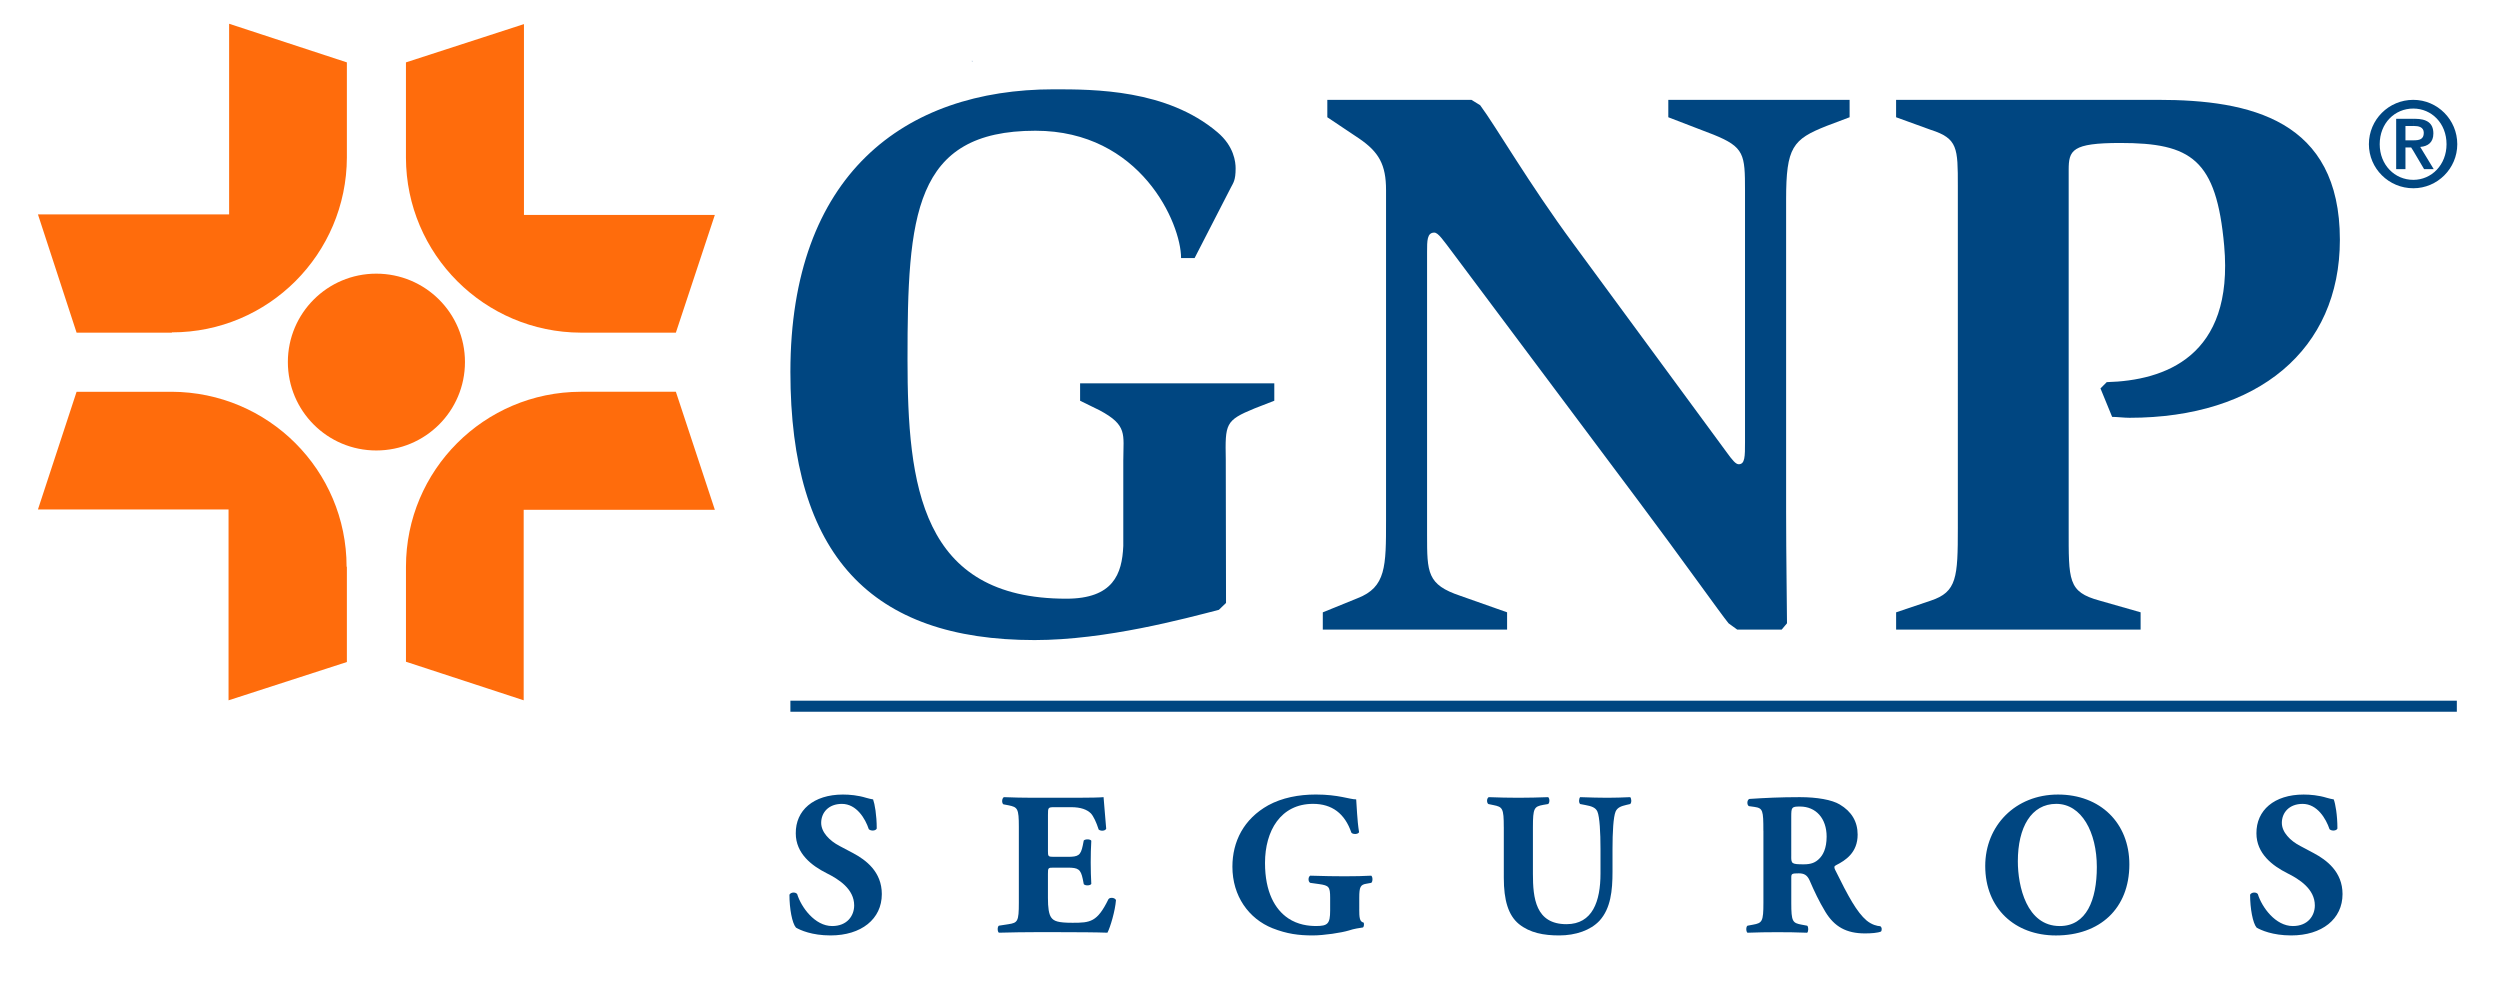 <?xml version="1.0" encoding="utf-8"?>
<!-- Generator: Adobe Illustrator 16.0.0, SVG Export Plug-In . SVG Version: 6.00 Build 0)  -->
<!DOCTYPE svg PUBLIC "-//W3C//DTD SVG 1.1//EN" "http://www.w3.org/Graphics/SVG/1.1/DTD/svg11.dtd">
<svg version="1.1" xmlns="http://www.w3.org/2000/svg" xmlns:xlink="http://www.w3.org/1999/xlink" x="0px" y="0px"
	 width="101.75px" height="40.25px" viewBox="0 0 101.75 40.25" enable-background="new 0 0 101.75 40.25" xml:space="preserve">
<g id="Capa_1" display="none">
	<path display="inline" fill="#172434" d="M32.316,32.529c-2.554,0-4.522-0.756-5.845-2.254c-1.006-1.131-1.414-2.439-1.568-3.477
		H10.845c-0.613,0.055-1.619-0.191-2.307-1.883c-0.611-1.492,0.191-2.957,1.258-3.744l0.4-0.217c0,0,1.436-0.582,2.762-2.295
		c1.504-1.941,2.445-4.631,3.133-6.594c1.453-4.141,1.357-13.167,1.357-13.256c0.002-0.179,0.443-11.338,13.117-11.823
		C40.729-13.441,44.072-5.553,44.42-1.346c0.008,0.066,0.119,2.592,0.299,5.537c0.166,2.819,0.699,6.297,1.213,7.924
		c0.439,1.393,1.832,4.248,3.027,5.986c0.943,1.367,2.104,2.453,2.471,2.787c1.023,0.561,2.945,1.873,2.727,3.66
		c-0.184,1.541-1.729,2.42-3.82,2.244l-4.754,0.006c-0.906,0-1.637-0.73-1.637-1.637c0-0.904,0.73-1.637,1.637-1.637h3.893
		l-0.043-0.037c-0.074-0.061-1.781-1.52-3.166-3.527c-1.42-2.057-2.932-5.205-3.457-6.859c-0.602-1.906-1.172-5.57-1.357-8.714
		c-0.18-2.973-0.295-5.524-0.295-5.524c-0.084-0.858-1.07-8.947-10.464-8.604c-9.645,0.369-9.965,8.239-9.971,8.574
		c0.006,0.33,0.102,9.636-1.541,14.318c-0.762,2.174-1.805,5.154-3.637,7.518c-1.148,1.484-2.367,2.369-3.197,2.857h15.979
		l-0.217,1.836c-0.004,0.004-0.164,1.662,0.824,2.76c0.682,0.754,1.816,1.135,3.384,1.135c1.533,0,2.621-0.365,3.225-1.08
		c0.898-1.062,0.635-2.709,0.631-2.729c-0.15-0.885,0.441-1.732,1.326-1.891c0.893-0.146,1.73,0.428,1.895,1.311
		c0.061,0.314,0.523,3.17-1.322,5.387C36.814,31.766,34.881,32.529,32.316,32.529z"/>
</g>
<g id="Capa_2" display="none">
	<g display="inline">
		<g>
			<circle fill="#FF570A" cx="40.553" cy="-0.609" r="12.936"/>
		</g>
		<path fill="#172434" d="M46.715,14.033c0.634,1.418,1.419,2.854,2.244,4.053c0.943,1.367,2.104,2.453,2.471,2.787
			c1.023,0.561,2.945,1.873,2.727,3.66c-0.184,1.541-1.729,2.42-3.82,2.244l-4.754,0.006c-0.906,0-1.637-0.73-1.637-1.637
			c0-0.904,0.73-1.637,1.637-1.637h3.893l-0.043-0.037c-0.074-0.061-1.781-1.52-3.166-3.527c-1.037-1.502-1.929-2.879-2.645-4.758
			c0,0-0.659-1.6,0.809-2.217C45.961,12.328,46.715,14.033,46.715,14.033z"/>
		<path fill="#172434" d="M29.316-9.647c-8.3,1.026-8.589,8.146-8.595,8.465c0.006,0.33,0.102,9.636-1.541,14.317
			c-0.762,2.174-1.805,5.154-3.637,7.518c-1.148,1.484-2.367,2.369-3.197,2.857h15.979l-0.217,1.836
			c-0.004,0.004-0.164,1.662,0.824,2.76c0.682,0.754,1.816,1.135,3.384,1.135c1.533,0,2.621-0.365,3.225-1.08
			c0.898-1.062,0.635-2.709,0.631-2.729c-0.15-0.885,0.441-1.732,1.326-1.891c0.893-0.146,1.73,0.428,1.895,1.311
			c0.061,0.314,0.523,3.17-1.322,5.387c-1.256,1.512-3.189,2.275-5.754,2.275c-2.554,0-4.522-0.756-5.845-2.254
			c-1.006-1.131-1.414-2.439-1.568-3.477H10.845c-0.613,0.055-1.619-0.191-2.307-1.883c-0.611-1.492,0.191-2.957,1.258-3.744
			l0.4-0.217c0,0,1.436-0.582,2.762-2.295c1.504-1.941,2.445-4.631,3.133-6.594c1.453-4.14,1.357-13.167,1.357-13.256
			c0.001-0.171,0.406-10.382,11.522-11.7c0,0,1.39-0.033,1.537,1.538C30.656-9.796,29.316-9.647,29.316-9.647z"/>
	</g>
</g>
<g id="Capa_3" display="none">
	<path display="inline" fill="#E30613" d="M33.676,2.222h-5.019v5.019h5.019V2.222z M43.713,2.222h-5.019v5.019h5.019V2.222z
		 M51.239,18.531c-3.136,0-6.146-0.5-8.958-1.43c-0.878-0.274-1.857-0.073-2.557,0.603l-5.522,5.521
		c-7.101-3.614-12.92-9.41-16.535-16.511l5.521-5.545c0.701-0.678,0.901-1.657,0.627-2.535c-0.929-2.809-1.431-5.821-1.431-8.958
		c0-1.379-1.13-2.509-2.509-2.509h-8.783c-1.379,0-2.509,1.13-2.509,2.509c0,23.562,19.094,42.657,42.656,42.657
		c1.381,0,2.511-1.13,2.511-2.51v-8.781C53.75,19.661,52.62,18.531,51.239,18.531z M48.731,2.222v5.019h5.019V2.222H48.731z"/>
</g>
<g id="Capa_4" display="none">
	<g id="jAujKP_1_" display="inline">
		<g>
			<path fill-rule="evenodd" clip-rule="evenodd" fill="#FFFFFF" d="M36.128,9.046c-2.279,2.513-13.3,13.651-15.48,16.022
				c-1.139,1.236-1.451,2.551-0.395,3.949c1.113,1.473,3.096,1.396,4.572-0.203c2.653-2.861,14.128-14.506,16.745-17.398
				c1.825-2.016,1.769-3.273-0.197-5.155C35.109,0.277,31.312-3.218,25.051-9.212c-1.685-1.615-3.399-1.802-4.618-0.49
				c-1.184,1.279-0.963,2.905,0.654,4.466C23.899-2.531,33.048,6.086,36.128,9.046z"/>
		</g>
	</g>
</g>
<g id="Capa_5" display="none">
	<g display="inline">
		<path fill="#FF570A" d="M52.184,9.901c0,0.773-0.627,1.4-1.4,1.4h-23.4c-0.773,0-1.4-0.627-1.4-1.4l0,0c0-0.773,0.627-1.4,1.4-1.4
			h23.4C51.557,8.501,52.184,9.128,52.184,9.901L52.184,9.901z"/>
		<path fill="#FF570A" d="M51.773,8.912c0.547,0.547,0.547,1.434,0,1.98l-6.684,6.683c-0.545,0.548-1.434,0.548-1.98,0l0,0
			c-0.545-0.547-0.545-1.433,0-1.98l6.684-6.683C50.34,8.365,51.227,8.365,51.773,8.912L51.773,8.912z"/>
		<path fill="#FF570A" d="M51.773,10.892c0.547-0.548,0.547-1.434,0-1.98L45.09,2.228c-0.545-0.547-1.434-0.547-1.98,0l0,0
			c-0.545,0.547-0.545,1.433,0,1.981l6.684,6.683C50.34,11.438,51.227,11.438,51.773,10.892L51.773,10.892z"/>
		<path fill="#FF570A" d="M48.834,22.203c-3.781,5.119-9.859,8.446-16.699,8.446c-11.439,0-20.748-9.308-20.748-20.748
			s9.308-20.748,20.748-20.748c6.818,0,12.878,3.306,16.664,8.398l-3.516-0.003c-3.295-3.504-7.971-5.695-13.148-5.695
			c-9.951,0-18.047,8.096-18.047,18.048c0,9.952,8.096,18.048,18.047,18.048c5.203,0,9.898-2.213,13.195-5.746H48.834z"/>
	</g>
	<ellipse display="inline" fill="#55667A" cx="-11.812" cy="-6.361" rx="4.438" ry="4.486"/>
</g>
<g id="Capa_5_copia" display="none">
	<g display="inline">
		<path fill="#FF570A" d="M48.984,31.35c0,0.773-0.627,1.4-1.4,1.4h-23.4c-0.773,0-1.4-0.627-1.4-1.4l0,0c0-0.773,0.627-1.4,1.4-1.4
			h23.4C48.357,29.949,48.984,30.576,48.984,31.35L48.984,31.35z"/>
		<path fill="#FF570A" d="M42.984-2.851c0,0.774-0.627,1.401-1.4,1.401h-17.4c-0.773,0-1.4-0.627-1.4-1.401l0,0
			c0-0.772,0.627-1.399,1.4-1.399h17.4C42.357-4.25,42.984-3.623,42.984-2.851L42.984-2.851z"/>
		<path fill="#FF570A" d="M24.184-4.25c0.773,0,1.4,0.627,1.4,1.399v34.2c0,0.773-0.627,1.4-1.4,1.4l0,0c-0.773,0-1.4-0.627-1.4-1.4
			v-34.2C22.784-3.623,23.411-4.25,24.184-4.25L24.184-4.25z"/>
		<path fill="#FF570A" d="M40.607-3.84c0.547-0.546,1.434-0.546,1.98,0l5.703,5.703c0.547,0.547,0.547,1.434,0,1.981l0,0
			c-0.547,0.547-1.434,0.547-1.98,0l-5.703-5.703C40.061-2.406,40.062-3.293,40.607-3.84L40.607-3.84z"/>
		<path fill="#FF570A" d="M47.584,1.75c0.773,0,1.4,0.627,1.4,1.399v28.2c0,0.773-0.627,1.4-1.4,1.4l0,0c-0.773,0-1.4-0.627-1.4-1.4
			v-28.2C46.184,2.377,46.811,1.75,47.584,1.75L47.584,1.75z"/>
		<path fill="#FF570A" d="M19.584,22.35c0,0.773-0.627,1.4-1.4,1.4h-3.6c-0.773,0-1.4-0.627-1.4-1.4l0,0c0-0.773,0.627-1.4,1.4-1.4
			h3.6C18.958,20.949,19.584,21.576,19.584,22.35L19.584,22.35z"/>
		<path fill="#FF570A" d="M33.383-11.851c0,0.774-0.627,1.401-1.398,1.401h-17.4c-0.773,0-1.4-0.627-1.4-1.401l0,0
			c0-0.772,0.627-1.399,1.4-1.399h17.4C32.756-13.25,33.383-12.623,33.383-11.851L33.383-11.851z"/>
		<path fill="#FF570A" d="M14.583-13.25c0.775,0,1.402,0.627,1.402,1.399v34.2c0,0.773-0.627,1.4-1.402,1.4l0,0
			c-0.771,0-1.398-0.627-1.398-1.4v-34.2C13.184-12.623,13.811-13.25,14.583-13.25L14.583-13.25z"/>
		<path fill="#FF570A" d="M35.512-8.315c-0.547,0.547-1.434,0.547-1.98,0.001l-2.544-2.545c-0.548-0.547-0.548-1.434,0-1.98l0,0
			c0.545-0.546,1.433-0.546,1.98,0l2.545,2.546C36.059-9.748,36.059-8.861,35.512-8.315L35.512-8.315z"/>
	</g>
</g>
<g id="Capa_5_copia_2">
	<g>
		<path fill="#004681" d="M39.571,2.522c-0.002-0.017-0.002-0.03-0.003-0.048c-0.004,0.003-0.011,0.003-0.016,0.006L39.571,2.522z"
			/>
		<path fill="#FF6C0C" d="M18.924,14.734c0,1.99-1.609,3.6-3.61,3.6c-1.988,0-3.598-1.609-3.598-3.6
			c0-1.985,1.609-3.596,3.598-3.596C17.314,11.139,18.924,12.749,18.924,14.734"/>
		<path fill="#FF6C0C" d="M9.325,8.725H1.544l1.573,4.814h3.879v-0.012c3.926,0,7.11-3.184,7.122-7.12V2.539L9.325,0.967V8.725z"/>
		<path fill="#FF6C0C" d="M9.302,20.736v7.767l4.816-1.559v-3.879h-0.012c0-3.927-3.185-7.109-7.125-7.12H3.117l-1.573,4.791H9.302z
			"/>
		<path fill="#FF6C0C" d="M21.313,20.748h7.781l-1.586-4.803h-3.865H23.63c-3.926,0.011-7.107,3.193-7.107,7.12v0.012v3.856
			l4.791,1.569V20.748z"/>
		<path fill="#FF6C0C" d="M21.325,8.748V0.981l-4.803,1.558v3.88c0.01,3.925,3.193,7.108,7.121,7.12h0.011h3.854l1.586-4.791H21.325
			z"/>
		<rect x="32.169" y="28.518" fill="#004681" width="67.824" height="0.45"/>
		<path fill="#004681" d="M45.719,18.699c0-1.023,0.181-1.389-0.966-2l-0.793-0.389v-0.709h7.904v0.709l-0.807,0.314
			c-1.193,0.49-1.193,0.623-1.168,2.074l0.01,5.843l-0.292,0.28c-1.378,0.354-4.597,1.23-7.5,1.23c-6.66,0-9.938-3.452-9.938-10.915
			c0-8.024,4.633-11.501,10.719-11.501c1.634,0,4.6,0,6.659,1.745C50.229,5.954,50.29,6.6,50.29,6.855
			c0,0.49-0.096,0.586-0.195,0.781l-1.475,2.868h-0.55c0-1.417-1.646-5.183-5.928-5.183c-4.964,0-5.206,3.463-5.206,9.316
			c0,5.123,0.537,9.73,6.463,9.73c1.916,0,2.27-1.012,2.319-2.145V18.699z"/>
		<path fill="#004681" d="M53.839,24.922l1.416-0.576c1.157-0.45,1.157-1.291,1.157-3.158V7.736c0-1.037-0.292-1.55-1.098-2.1
			l-1.292-0.864V4.064h5.866l0.354,0.218c0.645,0.867,1.988,3.196,3.791,5.636l6.223,8.464c0.255,0.354,0.39,0.513,0.51,0.513
			c0.256,0,0.256-0.317,0.256-0.904V7.759c0-1.476-0.025-1.769-1.279-2.278L67.9,4.772V4.064h7.379v0.708l-0.938,0.354
			c-1.377,0.547-1.646,0.863-1.646,2.986v12.686c0,1.938,0.036,3.902,0.036,4.57l-0.218,0.258h-1.807l-0.354-0.258
			c-0.293-0.354-1.963-2.706-3.672-4.986l-7.537-10.074c-0.415-0.549-0.609-0.841-0.768-0.841c-0.293,0-0.293,0.329-0.293,0.779
			v11.515c0,1.547,0,2.035,1.353,2.488l1.904,0.672v0.705h-7.501V24.922z"/>
		<path fill="#004681" d="M77.171,24.922l1.414-0.477c1.061-0.354,1.099-0.94,1.099-2.964V7.566c0-1.539,0-1.93-1.099-2.281
			l-1.414-0.513V4.064h10.67c3.732,0,7.392,0.807,7.392,5.695c0,4.477-3.342,7.245-8.562,7.245c-0.22,0-0.512-0.037-0.707-0.037
			l-0.475-1.159l0.255-0.255c2.342-0.062,5.184-1.025,4.78-5.551c-0.315-3.524-1.341-4.183-4.23-4.183
			c-1.966,0-2.099,0.293-2.099,1.098v14.563c0,2.156-0.037,2.61,1.257,2.964l1.671,0.477v0.705h-9.951V24.922z"/>
		<path fill="#004681" d="M98.221,4.418c0.743,0,1.353,0.598,1.353,1.451c0,0.842-0.609,1.451-1.353,1.451v0.342
			c0.985,0,1.79-0.807,1.79-1.793c0-0.998-0.805-1.805-1.79-1.805V4.418z M98.221,6.139V5.711h0.011
			c0.232,0,0.416-0.037,0.416-0.304c0-0.243-0.221-0.28-0.404-0.28h-0.022V4.835h0.061c0.487,0,0.755,0.17,0.755,0.598
			c0,0.352-0.207,0.521-0.535,0.547l0.549,0.903h-0.392L98.221,6.139z M98.221,7.32c-0.757,0-1.367-0.609-1.367-1.451
			c0-0.854,0.61-1.451,1.367-1.451V4.064c-1.001,0-1.807,0.807-1.807,1.805c0,0.986,0.806,1.793,1.807,1.793V7.32z M98.221,4.835
			v0.292h-0.319v0.584h0.319v0.428l-0.087-0.137h-0.232v0.881h-0.378V4.835H98.221z"/>
		<path fill="#004681" d="M33.802,38.072c-0.76,0-1.233-0.216-1.406-0.318c-0.158-0.181-0.266-0.775-0.266-1.34
			c0.058-0.107,0.247-0.116,0.315-0.025c0.165,0.538,0.721,1.301,1.424,1.301c0.613,0,0.896-0.422,0.896-0.839
			c0-0.669-0.629-1.068-1.127-1.315c-0.596-0.3-1.25-0.795-1.25-1.617c-0.011-0.936,0.719-1.581,1.92-1.581
			c0.275,0,0.613,0.031,0.945,0.133c0.106,0.031,0.184,0.048,0.282,0.065c0.066,0.182,0.148,0.632,0.148,1.185
			c-0.041,0.102-0.247,0.107-0.324,0.025c-0.139-0.423-0.496-1.028-1.093-1.028c-0.547,0-0.844,0.356-0.844,0.773
			c0,0.379,0.34,0.729,0.754,0.943l0.547,0.289c0.514,0.275,1.167,0.754,1.167,1.666C35.891,37.406,35.055,38.072,33.802,38.072"/>
		<path fill="#004681" d="M42.651,34.623c0,0.232,0.008,0.25,0.232,0.25h0.572c0.432,0,0.529-0.057,0.613-0.457l0.041-0.207
			c0.059-0.064,0.266-0.064,0.307,0.01c-0.016,0.266-0.024,0.561-0.024,0.878c0,0.314,0.009,0.612,0.024,0.878
			c-0.041,0.074-0.248,0.082-0.307,0.009l-0.041-0.21c-0.084-0.396-0.182-0.461-0.613-0.461h-0.572
			c-0.225,0-0.232,0.008-0.232,0.254v0.986c0,0.383,0.034,0.648,0.133,0.788c0.109,0.149,0.267,0.216,0.87,0.216
			c0.722,0,1.003-0.026,1.46-0.961c0.064-0.091,0.273-0.06,0.306,0.039c-0.032,0.434-0.231,1.105-0.347,1.326
			c-0.439-0.017-1.236-0.022-1.916-0.022h-1.075c-0.398,0-0.805,0.006-1.427,0.022c-0.065-0.048-0.065-0.246,0-0.286l0.39-0.06
			c0.372-0.059,0.422-0.107,0.422-0.869v-3.092c0-0.754-0.05-0.802-0.422-0.879l-0.207-0.039c-0.073-0.051-0.066-0.24,0.019-0.292
			c0.387,0.015,0.793,0.025,1.193,0.025h1.755c0.53,0,1.001-0.011,1.11-0.025c0.006,0.134,0.065,0.729,0.107,1.284
			c-0.033,0.093-0.223,0.109-0.307,0.033c-0.091-0.289-0.209-0.538-0.314-0.654c-0.158-0.156-0.406-0.255-0.813-0.255h-0.661
			c-0.275,0-0.275,0.015-0.275,0.32V34.623z"/>
		<path fill="#004681" d="M55.321,37.004c0,0.346,0.016,0.51,0.174,0.543c0.033,0.035,0.023,0.176-0.025,0.201
			c-0.14,0.023-0.356,0.049-0.579,0.125c-0.289,0.088-1.001,0.199-1.466,0.199c-0.566,0-1.045-0.061-1.634-0.293
			c-0.968-0.388-1.632-1.309-1.632-2.502c0-1.033,0.465-1.946,1.459-2.502c0.563-0.306,1.234-0.438,1.938-0.438
			c0.92,0,1.375,0.198,1.641,0.198c0.024,0.249,0.034,0.83,0.117,1.334c-0.033,0.092-0.258,0.1-0.314,0.018
			c-0.266-0.779-0.789-1.17-1.559-1.17c-1.318,0-1.955,1.096-1.955,2.405c0,1.185,0.406,1.89,0.943,2.253
			c0.398,0.266,0.83,0.314,1.136,0.314c0.472,0,0.572-0.091,0.572-0.629v-0.524c0-0.444-0.05-0.496-0.446-0.553l-0.365-0.051
			c-0.091-0.048-0.091-0.241,0-0.292c0.588,0.018,0.993,0.025,1.4,0.025c0.396,0,0.803-0.008,1.084-0.025
			c0.066,0.051,0.066,0.244,0,0.292l-0.189,0.034c-0.248,0.039-0.299,0.125-0.299,0.569V37.004z"/>
		<path fill="#004681" d="M61.204,33.663c0-0.771-0.05-0.821-0.423-0.896l-0.206-0.043c-0.067-0.048-0.076-0.229,0.017-0.28
			c0.397,0.015,0.81,0.025,1.208,0.025c0.405,0,0.812-0.011,1.21-0.025c0.067,0.052,0.067,0.232,0,0.28l-0.2,0.034
			c-0.371,0.068-0.42,0.134-0.42,0.904v1.912c0,0.97,0.105,2.04,1.365,2.04c1.062,0,1.385-0.93,1.385-2.062V34.55
			c0-0.672-0.034-1.301-0.125-1.517c-0.074-0.172-0.255-0.223-0.48-0.266l-0.223-0.043c-0.067-0.062-0.049-0.229,0-0.28
			c0.448,0.015,0.77,0.025,1.109,0.025c0.308,0,0.613-0.011,0.928-0.025c0.051,0.052,0.067,0.218,0,0.28l-0.149,0.034
			c-0.216,0.052-0.371,0.103-0.446,0.274c-0.091,0.216-0.125,0.845-0.125,1.517v0.927c0,0.779-0.073,1.493-0.529,1.997
			c-0.364,0.389-0.969,0.599-1.641,0.599c-0.629,0-1.193-0.103-1.641-0.465c-0.433-0.357-0.613-0.973-0.613-1.873V33.663z"/>
		<path fill="#004681" d="M71.769,33.812c0-0.83-0.018-0.92-0.365-0.971l-0.223-0.031c-0.086-0.043-0.086-0.25,0.016-0.293
			c0.621-0.042,1.268-0.073,2.055-0.073c0.705,0,1.31,0.108,1.625,0.298c0.48,0.283,0.729,0.697,0.729,1.227
			c0,0.736-0.497,1.051-0.878,1.244c-0.083,0.039-0.083,0.09-0.041,0.182c0.547,1.11,0.887,1.73,1.284,2.07
			c0.215,0.176,0.43,0.225,0.555,0.232c0.074,0.043,0.074,0.165,0.033,0.216c-0.133,0.057-0.398,0.077-0.655,0.077
			c-0.761,0-1.242-0.275-1.608-0.873c-0.264-0.437-0.455-0.845-0.645-1.284c-0.1-0.224-0.232-0.288-0.439-0.288
			c-0.29,0-0.307,0.017-0.307,0.181v1.021c0,0.762,0.051,0.818,0.422,0.887l0.225,0.042c0.058,0.04,0.058,0.238,0,0.286
			c-0.439-0.017-0.82-0.022-1.218-0.022c-0.415,0-0.78,0.006-1.211,0.022c-0.065-0.048-0.065-0.246,0-0.286l0.226-0.042
			c0.372-0.068,0.422-0.125,0.422-0.887V33.812z M72.903,34.864c0,0.289,0.025,0.314,0.514,0.314c0.298,0,0.473-0.073,0.629-0.232
			c0.143-0.139,0.298-0.405,0.298-0.896c0-0.745-0.438-1.224-1.083-1.224c-0.341,0-0.357,0.025-0.357,0.422V34.864z"/>
		<path fill="#004681" d="M86.665,35.179c0,1.806-1.208,2.894-2.99,2.894c-1.666,0-2.876-1.098-2.876-2.828
			c0-1.639,1.227-2.907,2.96-2.907C85.481,32.337,86.665,33.496,86.665,35.179 M83.69,32.717c-1.019,0-1.564,0.955-1.564,2.338
			c0,1.011,0.355,2.635,1.706,2.635c1.085,0,1.509-1.061,1.509-2.402C85.341,33.869,84.72,32.717,83.69,32.717"/>
		<path fill="#004681" d="M93.252,38.072c-0.761,0-1.233-0.216-1.408-0.318c-0.155-0.181-0.265-0.775-0.265-1.34
			c0.059-0.107,0.249-0.116,0.315-0.025c0.165,0.538,0.72,1.301,1.425,1.301c0.614,0,0.895-0.422,0.895-0.839
			c0-0.669-0.631-1.068-1.127-1.315c-0.596-0.3-1.25-0.795-1.25-1.617c-0.009-0.936,0.719-1.581,1.921-1.581
			c0.274,0,0.613,0.031,0.944,0.133c0.109,0.031,0.184,0.048,0.282,0.065c0.067,0.182,0.149,0.632,0.149,1.185
			c-0.04,0.102-0.248,0.107-0.322,0.025c-0.142-0.423-0.498-1.028-1.095-1.028c-0.546,0-0.845,0.356-0.845,0.773
			c0,0.379,0.339,0.729,0.756,0.943l0.543,0.289c0.515,0.275,1.171,0.754,1.171,1.666C95.342,37.406,94.505,38.072,93.252,38.072"/>
	</g>
</g>
<g id="Capa_7" display="none">
	<g display="inline">
		<path fill="#55667A" d="M46.15,30.967c0,0.773-0.627,1.4-1.4,1.4h-27c-0.773,0-1.4-0.627-1.4-1.4l0,0c0-0.773,0.627-1.4,1.4-1.4
			h27C45.523,29.566,46.15,30.193,46.15,30.967L46.15,30.967z"/>
		<path fill="#55667A" d="M22.15-6.833c0,0.774-0.627,1.401-1.4,1.401h-3c-0.773,0-1.4-0.627-1.4-1.401l0,0
			c0-0.772,0.627-1.399,1.4-1.399h3C21.523-8.232,22.15-7.605,22.15-6.833L22.15-6.833z"/>
		<path fill="#55667A" d="M17.75-8.232c0.773,0,1.4,0.627,1.4,1.399v37.8c0,0.773-0.627,1.4-1.4,1.4l0,0c-0.773,0-1.4-0.627-1.4-1.4
			v-37.8C16.35-7.605,16.977-8.232,17.75-8.232L17.75-8.232z"/>
		<path fill="#55667A" d="M44.75-8.232c0.773,0,1.4,0.627,1.4,1.399v37.8c0,0.773-0.627,1.4-1.4,1.4l0,0c-0.773,0-1.4-0.627-1.4-1.4
			v-37.8C43.35-7.605,43.977-8.232,44.75-8.232L44.75-8.232z"/>
		<path fill="#55667A" d="M46.15-6.833c0,0.774-0.627,1.401-1.4,1.401h-3c-0.773,0-1.4-0.627-1.4-1.401l0,0
			c0-0.772,0.627-1.399,1.4-1.399h3C45.523-8.232,46.15-7.605,46.15-6.833L46.15-6.833z"/>
		<path fill="#55667A" d="M35.562-3.139h-8.623c-2.037,0-3.693-1.658-3.693-3.695c0-1.632,1.065-3.021,2.538-3.507
			c0.488-1.466,1.875-2.527,3.505-2.527h3.988c1.629,0,3.015,1.061,3.504,2.527c1.451,0.482,2.473,1.851,2.473,3.506
			C39.254-4.796,37.599-3.139,35.562-3.139z M26.945-7.826c-0.554,0-1,0.445-1,0.992c0,0.549,0.446,0.995,0.994,0.995h8.623
			c0.547,0,0.992-0.446,0.992-0.995c0-0.565-0.402-0.992-0.936-0.992h-1.35v-1.35c0-0.547-0.445-0.992-0.992-0.992h-3.988
			c-0.548,0-0.994,0.445-0.994,0.992v1.35H26.945z"/>
		<path fill="#55667A" d="M41.949,12.467c0,0.773-0.627,1.4-1.398,1.4h-18.6c-0.773,0-1.4-0.627-1.4-1.4l0,0
			c0-0.773,0.627-1.4,1.4-1.4h18.6C41.322,11.066,41.949,11.693,41.949,12.467L41.949,12.467z"/>
		<path fill="#55667A" d="M41.949,4.667c0,0.773-0.627,1.4-1.398,1.4h-18.6c-0.773,0-1.4-0.627-1.4-1.4l0,0
			c0-0.772,0.627-1.399,1.4-1.399h18.6C41.322,3.267,41.949,3.894,41.949,4.667L41.949,4.667z"/>
		<path fill="#55667A" d="M41.949,20.266c0,0.775-0.627,1.402-1.398,1.402h-18.6c-0.773,0-1.4-0.627-1.4-1.402l0,0
			c0-0.771,0.627-1.398,1.4-1.398h18.6C41.322,18.867,41.949,19.494,41.949,20.266L41.949,20.266z"/>
	</g>
</g>
</svg>
